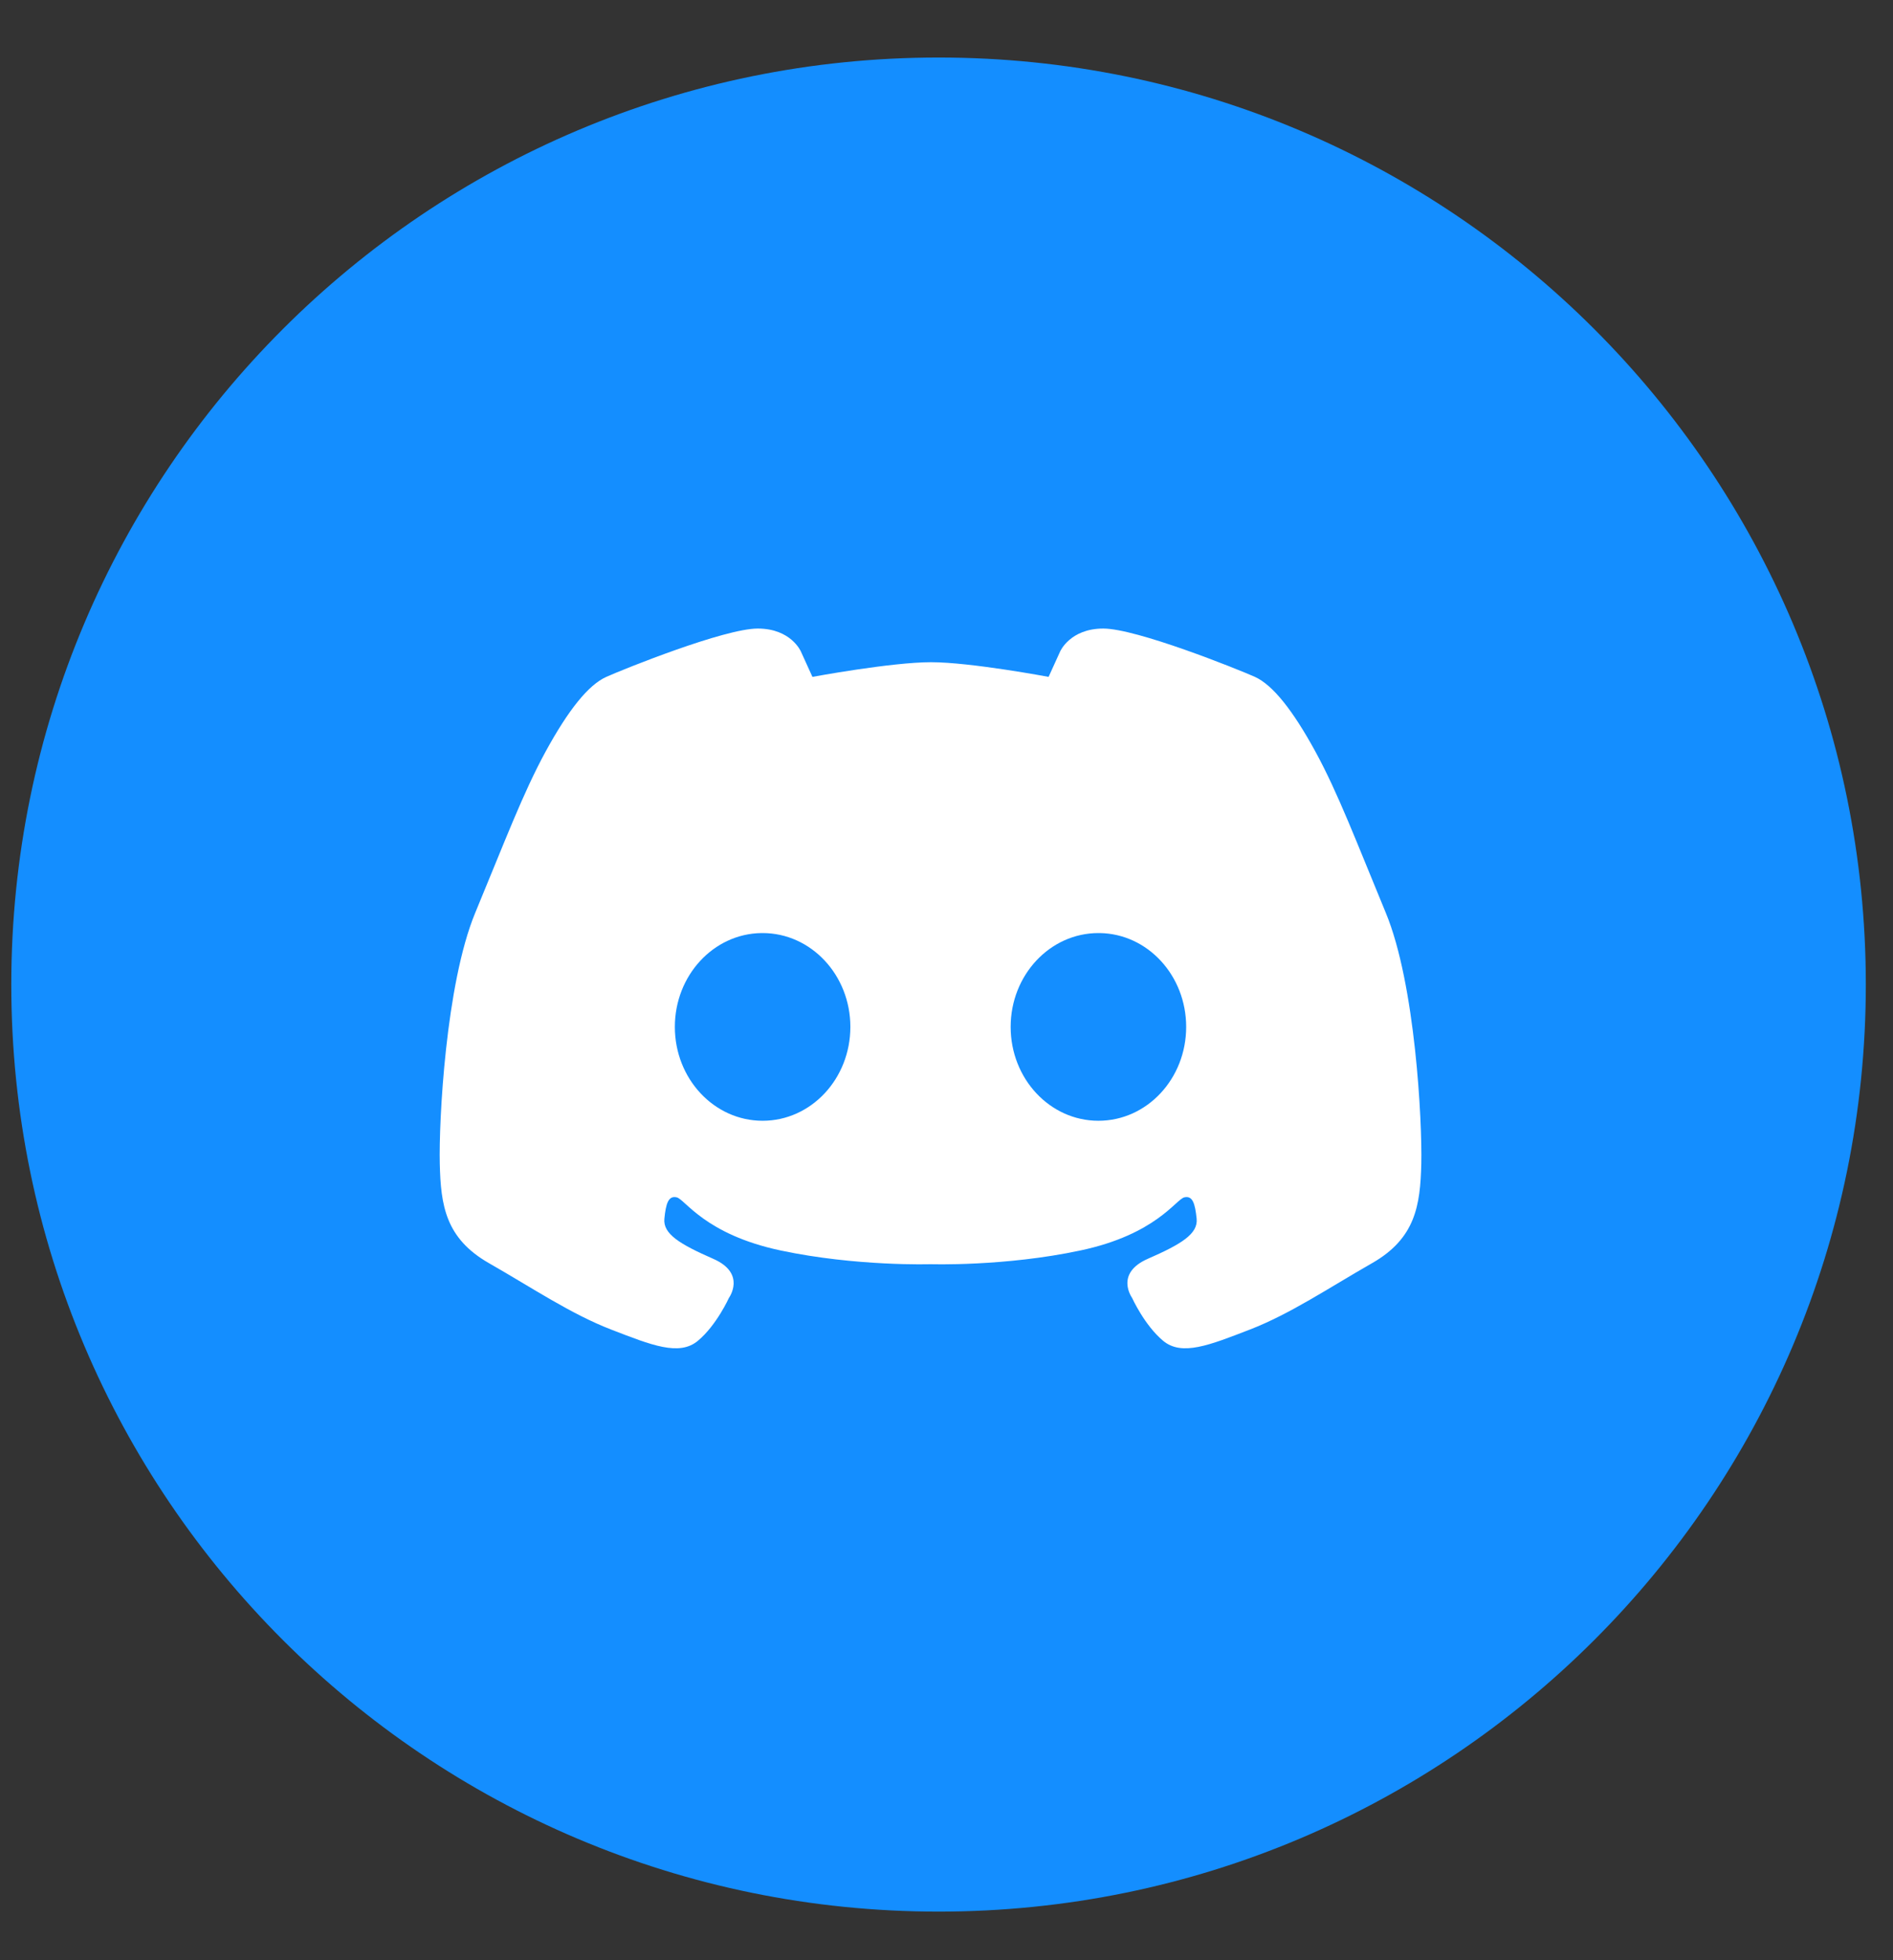 <svg width="28" height="29" viewBox="0 0 28 29" fill="none" xmlns="http://www.w3.org/2000/svg">
<rect x="0" y="0" width="28" height="29" fill="#333333" stroke="none"/>
<path d="M13.883 28.281C21.457 28.281 27.598 22.14 27.598 14.566C27.598 6.991 21.457 0.851 13.883 0.851C6.308 0.851 0.167 6.991 0.167 14.566C0.167 22.14 6.308 28.281 13.883 28.281Z" fill="#148EFF"/>
<path d="M11.208 9.299C10.716 9.299 9.234 9.895 8.968 10.014C8.702 10.133 8.406 10.505 8.071 11.118C7.736 11.732 7.467 12.449 7.029 13.505C6.592 14.56 6.49 16.594 6.505 17.215C6.519 17.836 6.591 18.321 7.233 18.688C7.875 19.055 8.443 19.439 9.04 19.67C9.638 19.901 10.046 20.067 10.323 19.836C10.6 19.605 10.782 19.201 10.782 19.201C10.782 19.201 11.045 18.84 10.549 18.623C10.054 18.406 9.806 18.255 9.827 18.031C9.849 17.807 9.886 17.685 10.009 17.714C10.133 17.742 10.425 18.262 11.547 18.5C12.67 18.738 13.764 18.703 13.764 18.703C13.764 18.703 14.858 18.739 15.98 18.5C17.102 18.262 17.394 17.742 17.518 17.714C17.641 17.685 17.677 17.807 17.7 18.031C17.721 18.255 17.474 18.406 16.978 18.623C16.483 18.84 16.745 19.201 16.745 19.201C16.745 19.201 16.927 19.605 17.204 19.836C17.481 20.067 17.889 19.901 18.487 19.67C19.084 19.439 19.652 19.055 20.294 18.688C20.936 18.321 21.008 17.836 21.023 17.215C21.037 16.595 20.935 14.56 20.498 13.505C20.061 12.449 19.791 11.732 19.456 11.118C19.121 10.505 18.825 10.133 18.56 10.013C18.294 9.895 16.81 9.299 16.319 9.299C15.827 9.299 15.681 9.638 15.681 9.638L15.51 10.014C15.51 10.014 14.358 9.797 13.771 9.797C13.184 9.797 12.017 10.014 12.017 10.014L11.846 9.638C11.846 9.638 11.701 9.299 11.208 9.299ZM11.262 13.804H11.28C11.997 13.804 12.578 14.426 12.578 15.192C12.578 15.96 11.997 16.581 11.28 16.581C10.563 16.581 9.982 15.96 9.982 15.192C9.982 14.433 10.552 13.814 11.262 13.804ZM16.247 13.804H16.266C16.976 13.814 17.545 14.433 17.545 15.192C17.545 15.96 16.965 16.581 16.247 16.581C15.53 16.581 14.949 15.96 14.949 15.192C14.949 14.426 15.53 13.804 16.247 13.804Z" fill="white"/>
</svg>
